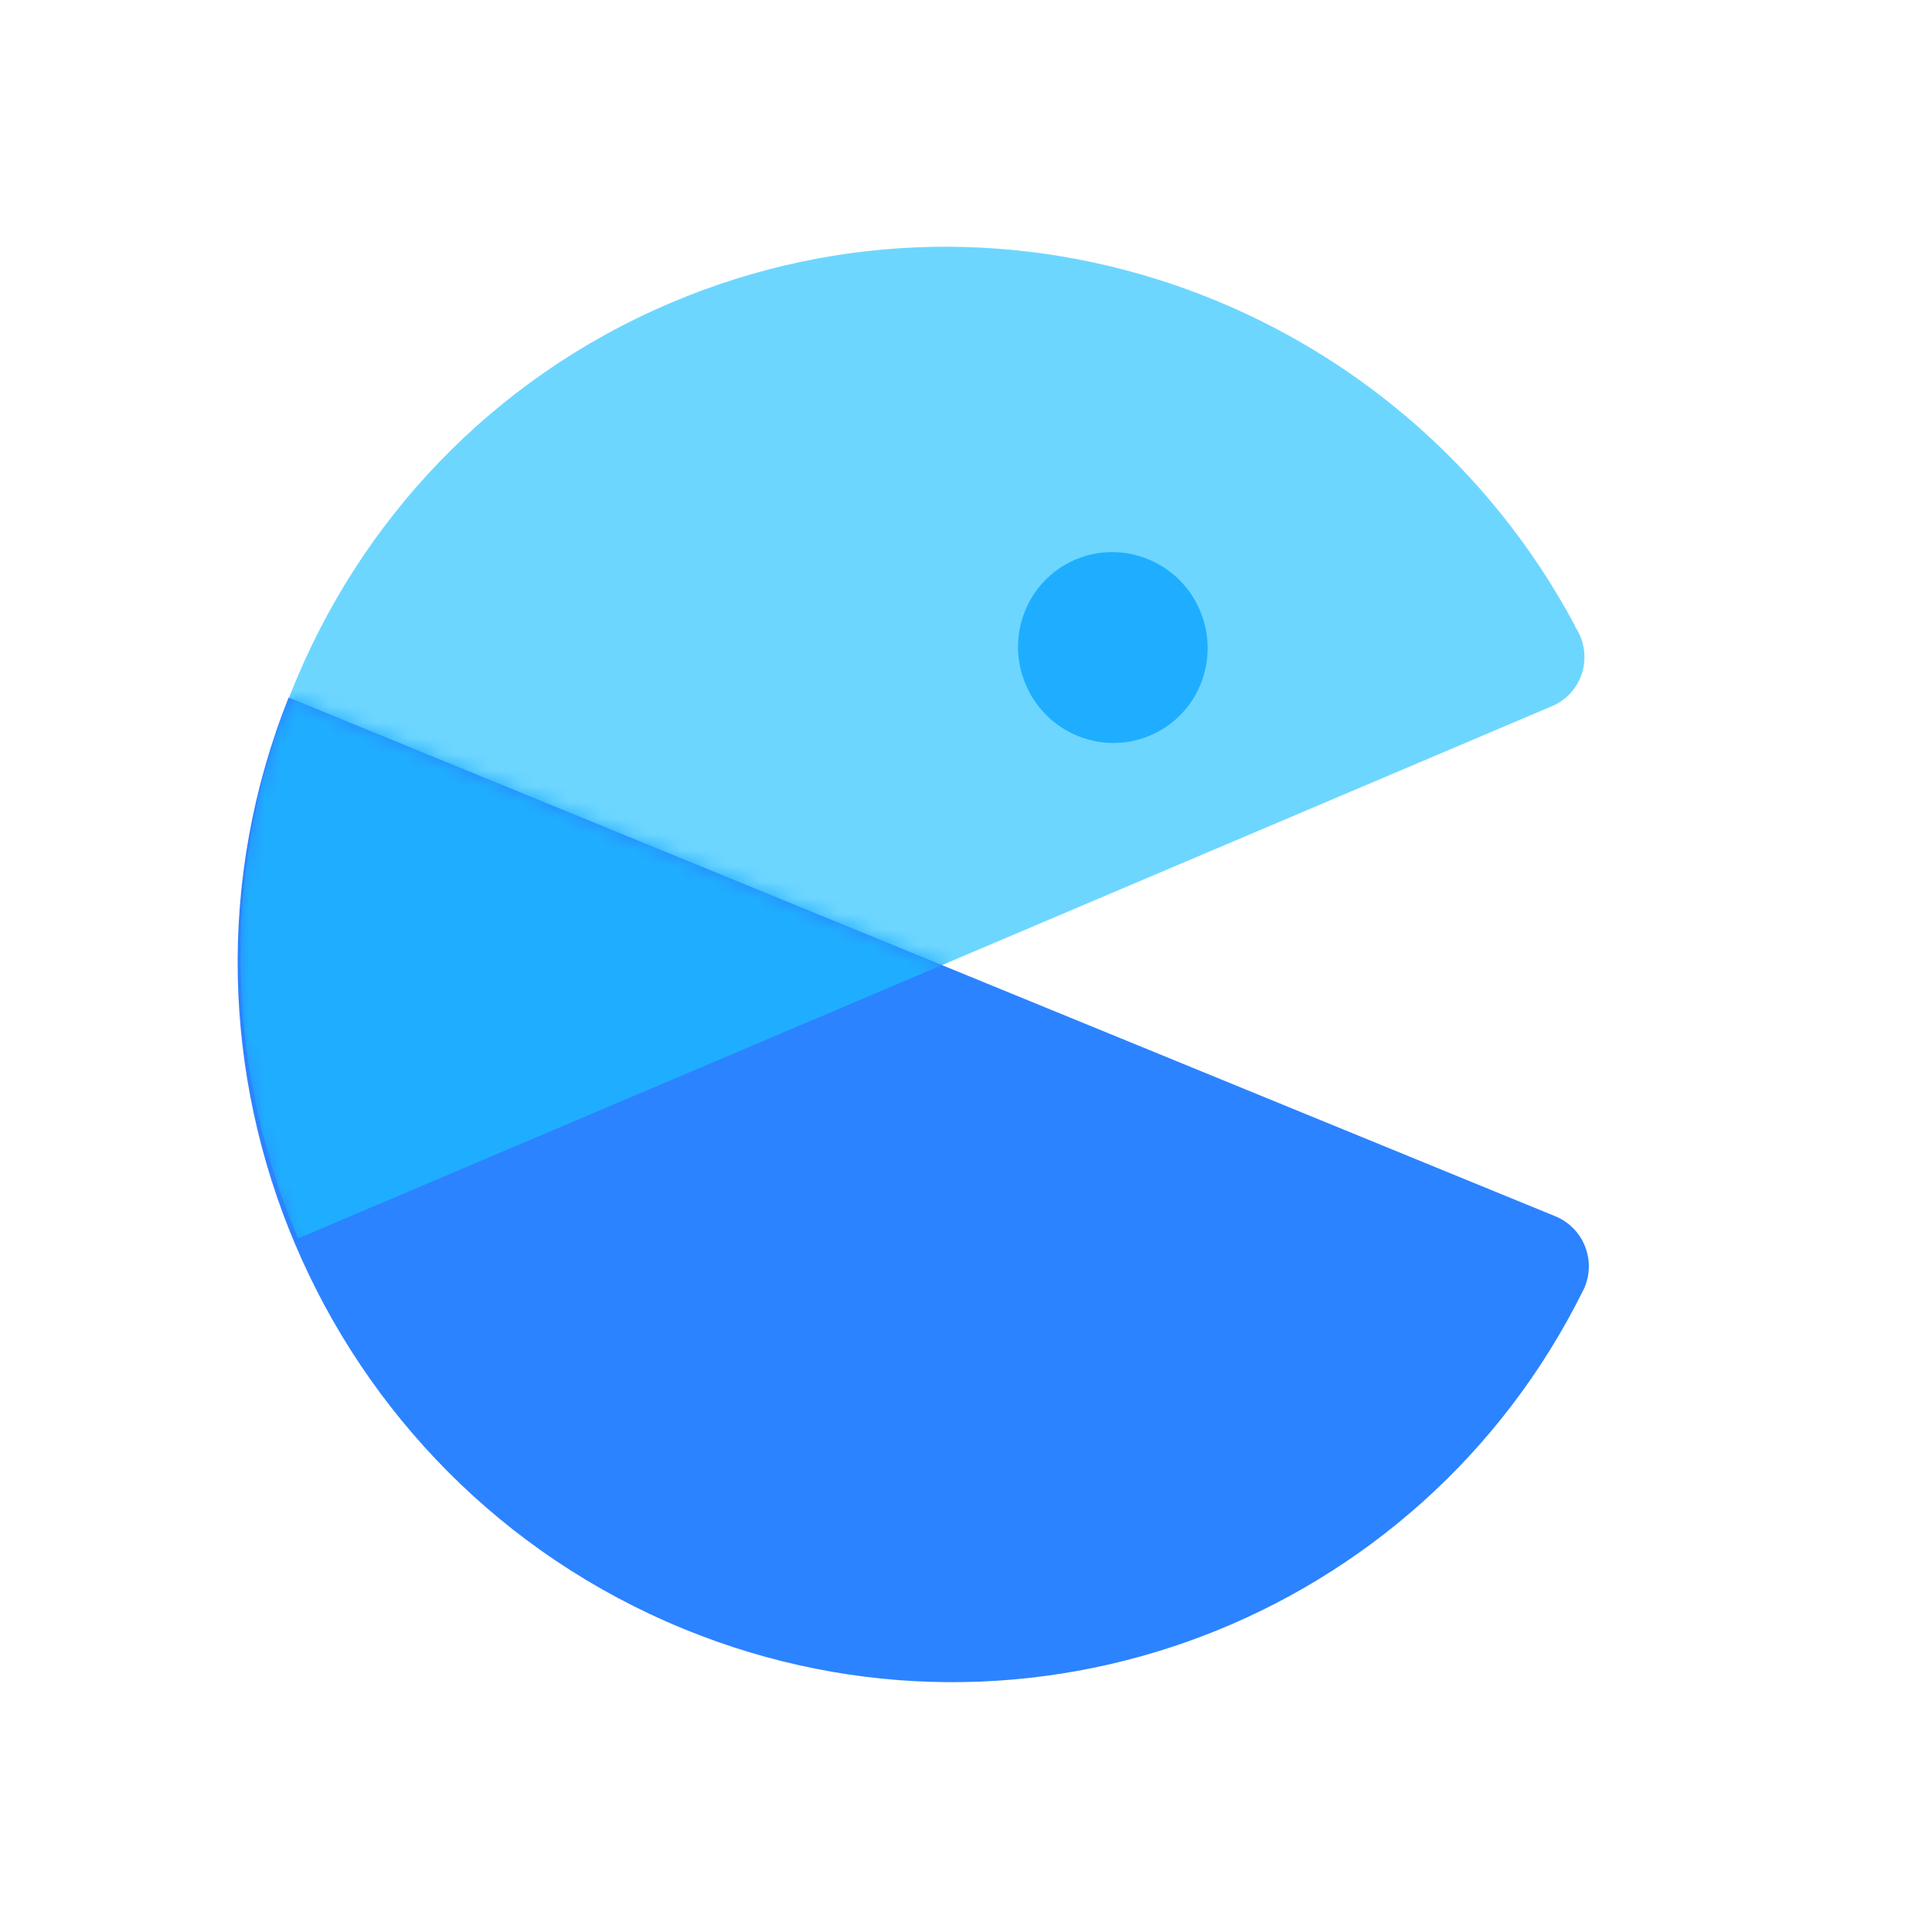 <svg width="121.051" height="120" viewBox="0 0 121.051 120" fill="none" xmlns="http://www.w3.org/2000/svg" xmlns:xlink="http://www.w3.org/1999/xlink">
	<desc>
			Created with Pixso.
	</desc>
	<path id="合并形状" d="M97.122 44.295L18.673 77.594C8.999 54.802 19.459 28.555 42.038 18.971C63.374 9.915 87.896 18.977 98.695 39.233L101.844 37.896L101.844 37.896L98.674 39.242C99.051 39.786 99.273 40.446 99.275 41.158C99.28 42.531 98.465 43.709 97.293 44.225L98.34 46.689L98.339 46.69L97.293 44.225C97.237 44.25 97.18 44.273 97.122 44.295ZM98.34 46.689L104.471 44.087L101.844 37.896L101.844 37.896L104.472 44.086L98.34 46.69L98.34 46.689Z" clip-rule="evenodd" fill-rule="evenodd" fill="#6DD6FF" fill-opacity="1"/>
	<mask id="path-1-inside-1" fill="white">
		<path id="合并形状" d="M99.306 80.604L99.31 80.614C99.281 80.672 99.253 80.731 99.224 80.789C99.212 80.815 99.199 80.84 99.186 80.865C88.974 101.467 64.527 110.943 42.858 102.069C20.051 92.73 8.959 66.599 18.084 43.705L97.37 76.174C98.639 76.654 99.546 77.886 99.551 79.328C99.552 79.78 99.465 80.211 99.306 80.604Z" clip-rule="evenodd" fill-rule="evenodd" fill-opacity="0"/>
	</mask>
	<path id="合并形状" d="M99.306 80.604L99.31 80.614C99.281 80.672 99.253 80.731 99.224 80.789C99.212 80.815 99.199 80.84 99.186 80.865C88.974 101.467 64.527 110.943 42.858 102.069C20.051 92.73 8.959 66.599 18.084 43.705L97.37 76.174C98.639 76.654 99.546 77.886 99.551 79.328C99.552 79.78 99.465 80.211 99.306 80.604Z" clip-rule="evenodd" fill-rule="evenodd" fill="#2C83FF" fill-opacity="1"/>
	<mask id="mask14_22051" mask-type="alpha" maskUnits="userSpaceOnUse" x="6.109" y="19.739" width="98.34" height="99.501">
		<path id="合并形状" d="M99.305 80.603L99.309 80.613C89.172 101.39 64.614 110.979 42.857 102.069C20.05 92.729 8.958 66.599 18.083 43.705L97.381 76.178C98.644 76.662 99.545 77.891 99.55 79.328C99.551 79.78 99.464 80.21 99.305 80.603Z" clip-rule="evenodd" fill-rule="evenodd" fill="#C4C4C4" fill-opacity="1"/>
	</mask>
	<g mask="url(#mask14_22051)">
		<path id="Path" d="M98.675 39.241C99.051 39.785 99.273 40.446 99.276 41.157C99.281 42.593 98.388 43.816 97.129 44.291L18.674 77.594C8.999 54.801 19.46 28.555 42.039 18.971C63.375 9.914 87.896 18.976 98.695 39.232L98.675 39.241L98.675 39.241Z" fill-rule="evenodd" fill="#1FAEFF"/>
	</g>
	<ellipse id="Oval" cx="69.726" cy="40.571" rx="5.932" ry="5.988" transform="rotate(-23 69.726 40.571)" fill="#1FAEFF"/>
	<defs/>
</svg>
